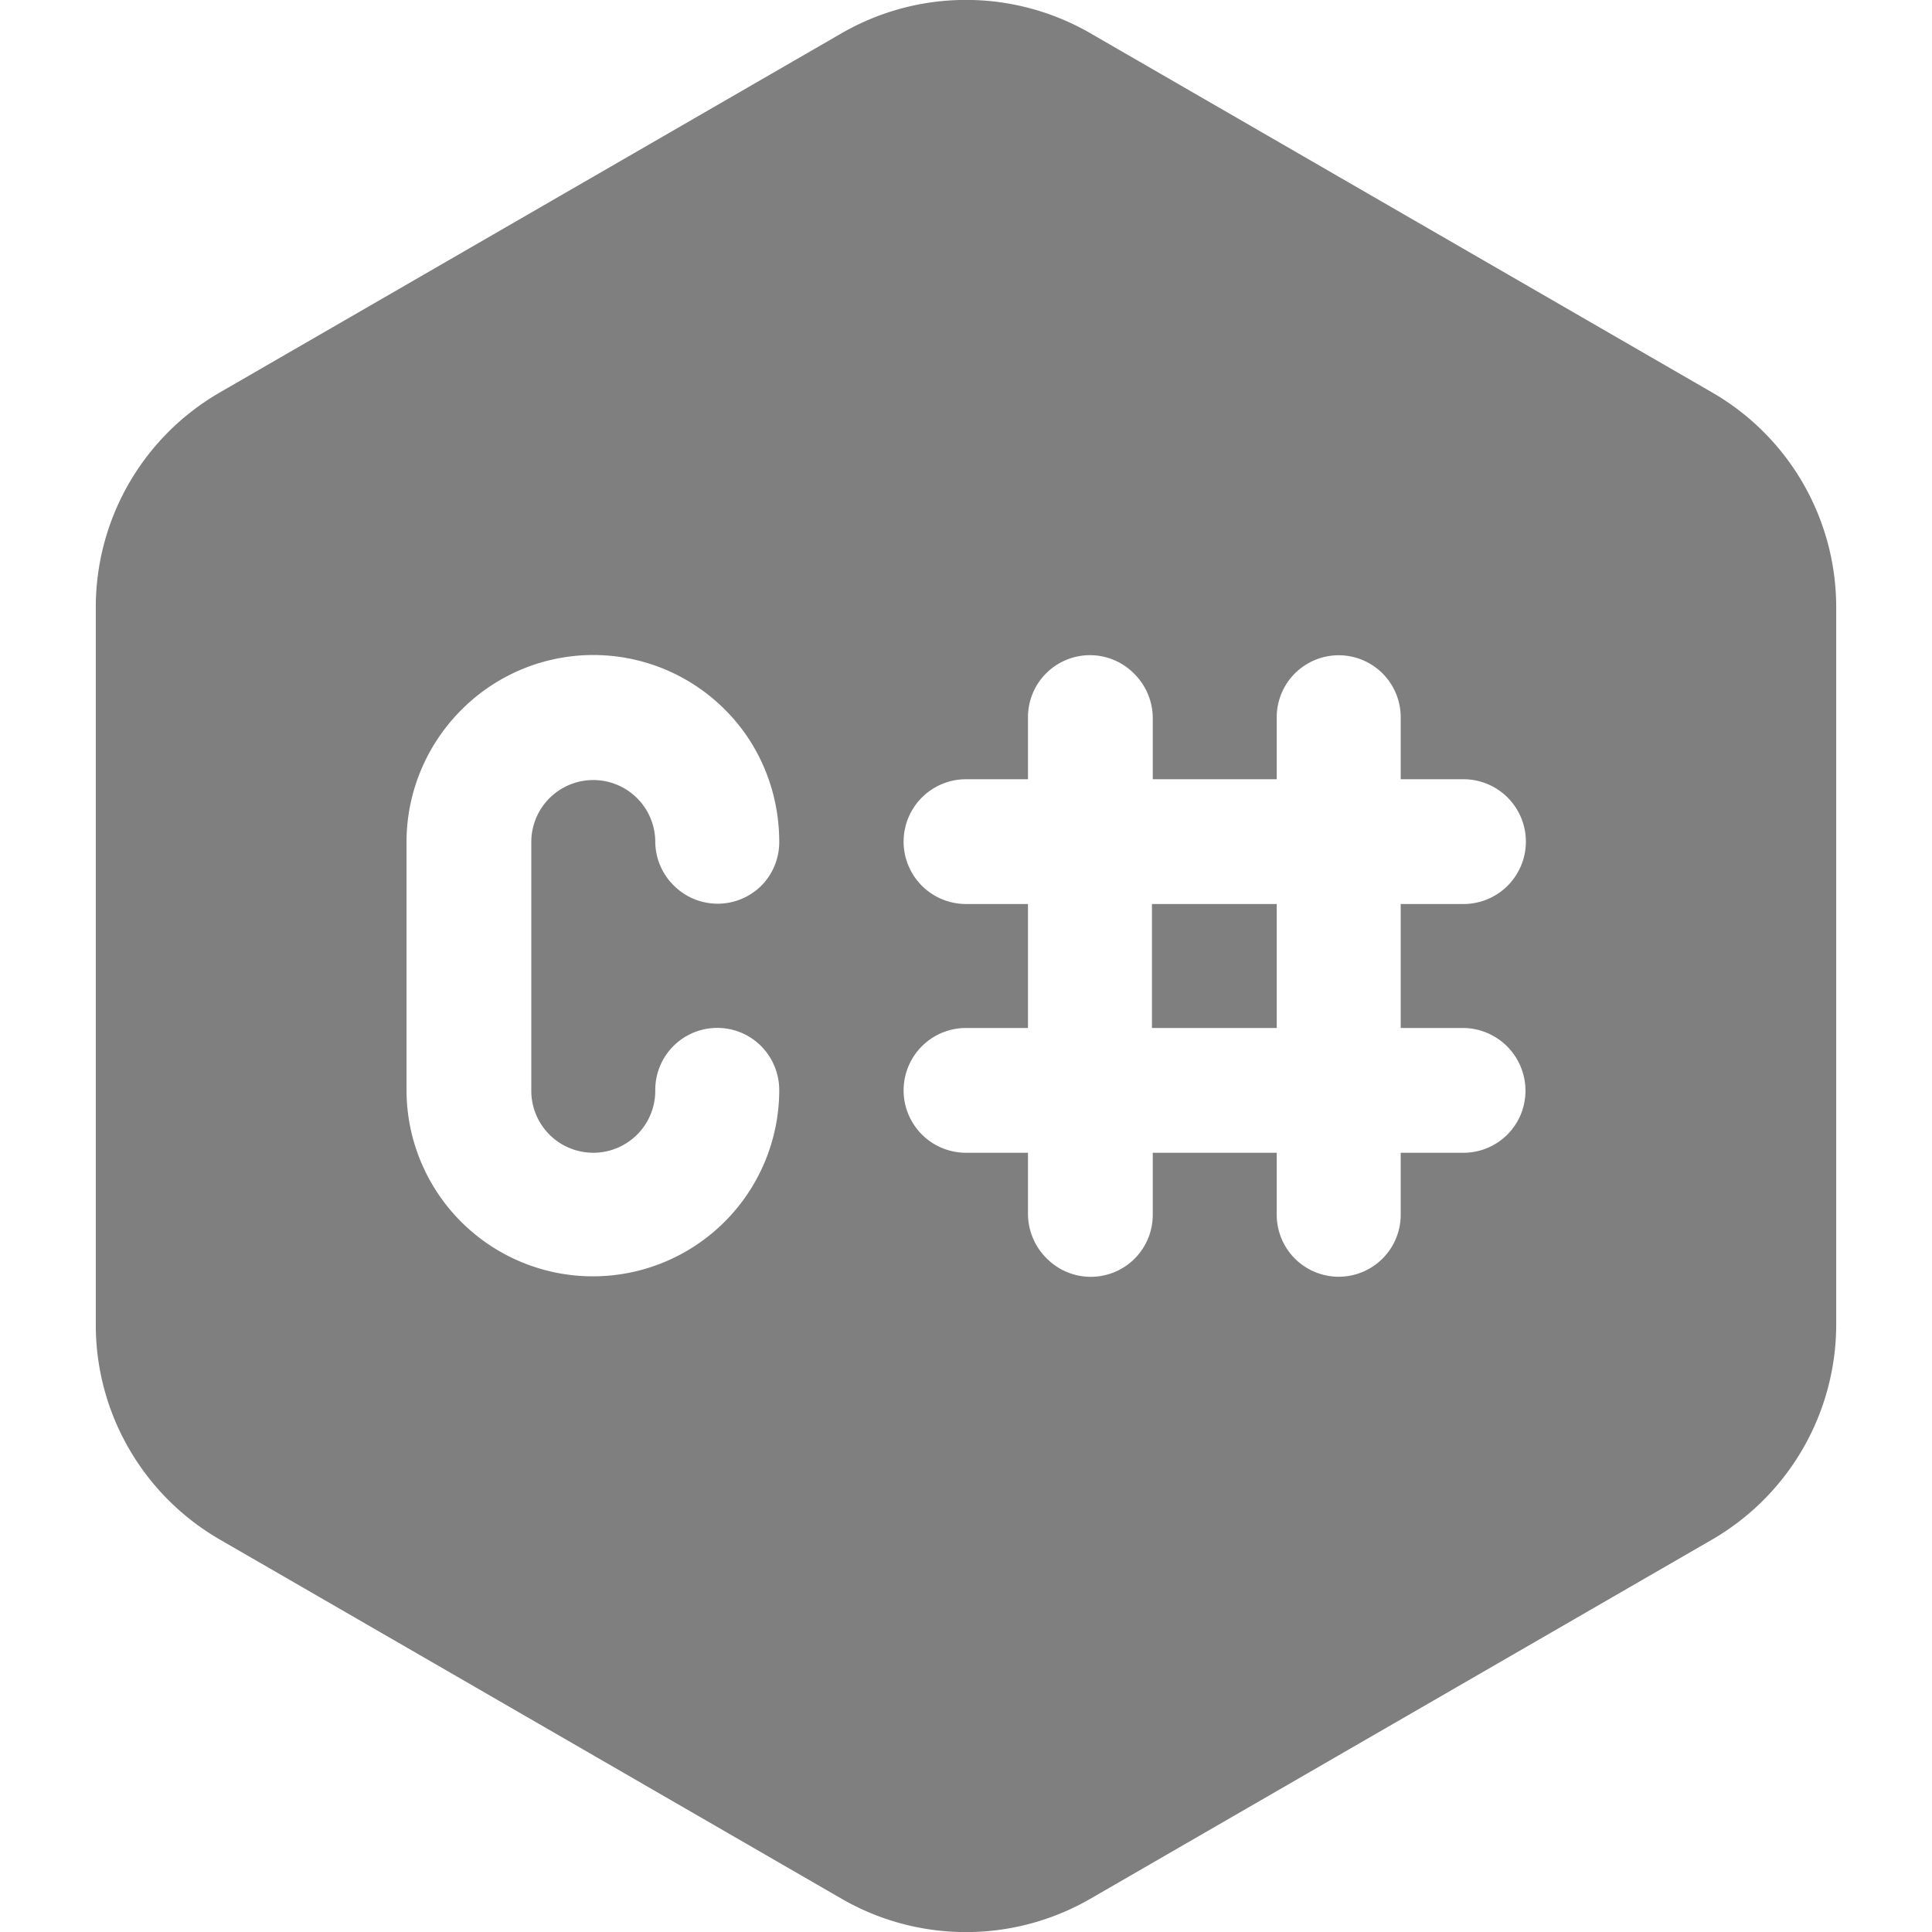 <?xml version="1.0"?>
<svg width="24" height="24" xmlns="http://www.w3.org/2000/svg" xmlns:svg="http://www.w3.org/2000/svg">
 <title>C#</title>

 <g class="layer">
  <title>Layer 1</title>
  <path d="m1.19,7.54l0,8.92c0,1.1 0.59,2.12 1.55,2.67l7.72,4.46a3.09,3.09 0 0 0 3.08,0l7.72,-4.46a3.09,3.09 0 0 0 1.55,-2.67l0,-8.92a3.08,3.08 0 0 0 -1.55,-2.67l-7.72,-4.46a3.09,3.09 0 0 0 -3.08,0l-7.72,4.46a3.08,3.08 0 0 0 -1.55,2.67zm5.41,2.92l0,3.08a0.77,0.77 0 0 0 0.77,0.78a0.77,0.77 0 0 0 0.77,-0.78a0.77,0.77 0 0 1 1.32,-0.54a0.78,0.78 0 0 1 0.22,0.54a2.31,2.31 0 1 1 -4.63,0l0,-3.08c0,-0.62 0.25,-1.21 0.68,-1.64a2.31,2.31 0 0 1 3.28,0c0.43,0.43 0.67,1.02 0.67,1.64a0.77,0.77 0 0 1 -0.22,0.54a0.77,0.77 0 0 1 -1.09,0a0.77,0.77 0 0 1 -0.23,-0.54a0.77,0.77 0 0 0 -0.77,-0.77a0.77,0.77 0 0 0 -0.77,0.77zm12.35,3.08a0.77,0.77 0 0 1 -0.77,0.78l-0.78,0l0,0.77a0.77,0.77 0 0 1 -1.54,0l0,-0.77l-1.54,0l0,0.77a0.77,0.77 0 0 1 -1.32,0.54a0.78,0.78 0 0 1 -0.23,-0.54l0,-0.77l-0.77,0a0.77,0.77 0 1 1 0,-1.55l0.77,0l0,-1.54l-0.77,0a0.77,0.77 0 1 1 0,-1.55l0.77,0l0,-0.77a0.77,0.77 0 0 1 1.32,-0.54a0.78,0.78 0 0 1 0.23,0.54l0,0.77l1.54,0l0,-0.77a0.77,0.77 0 0 1 1.54,0l0,0.77l0.78,0a0.77,0.77 0 0 1 0,1.55l-0.78,0l0,1.54l0.78,0a0.78,0.78 0 0 1 0.77,0.77zm-3.09,-2.31l-1.55,0l0,1.54l1.55,0l0,-1.54z" fill="#7f7f7f" id="svg_1"/>
 </g>
</svg>